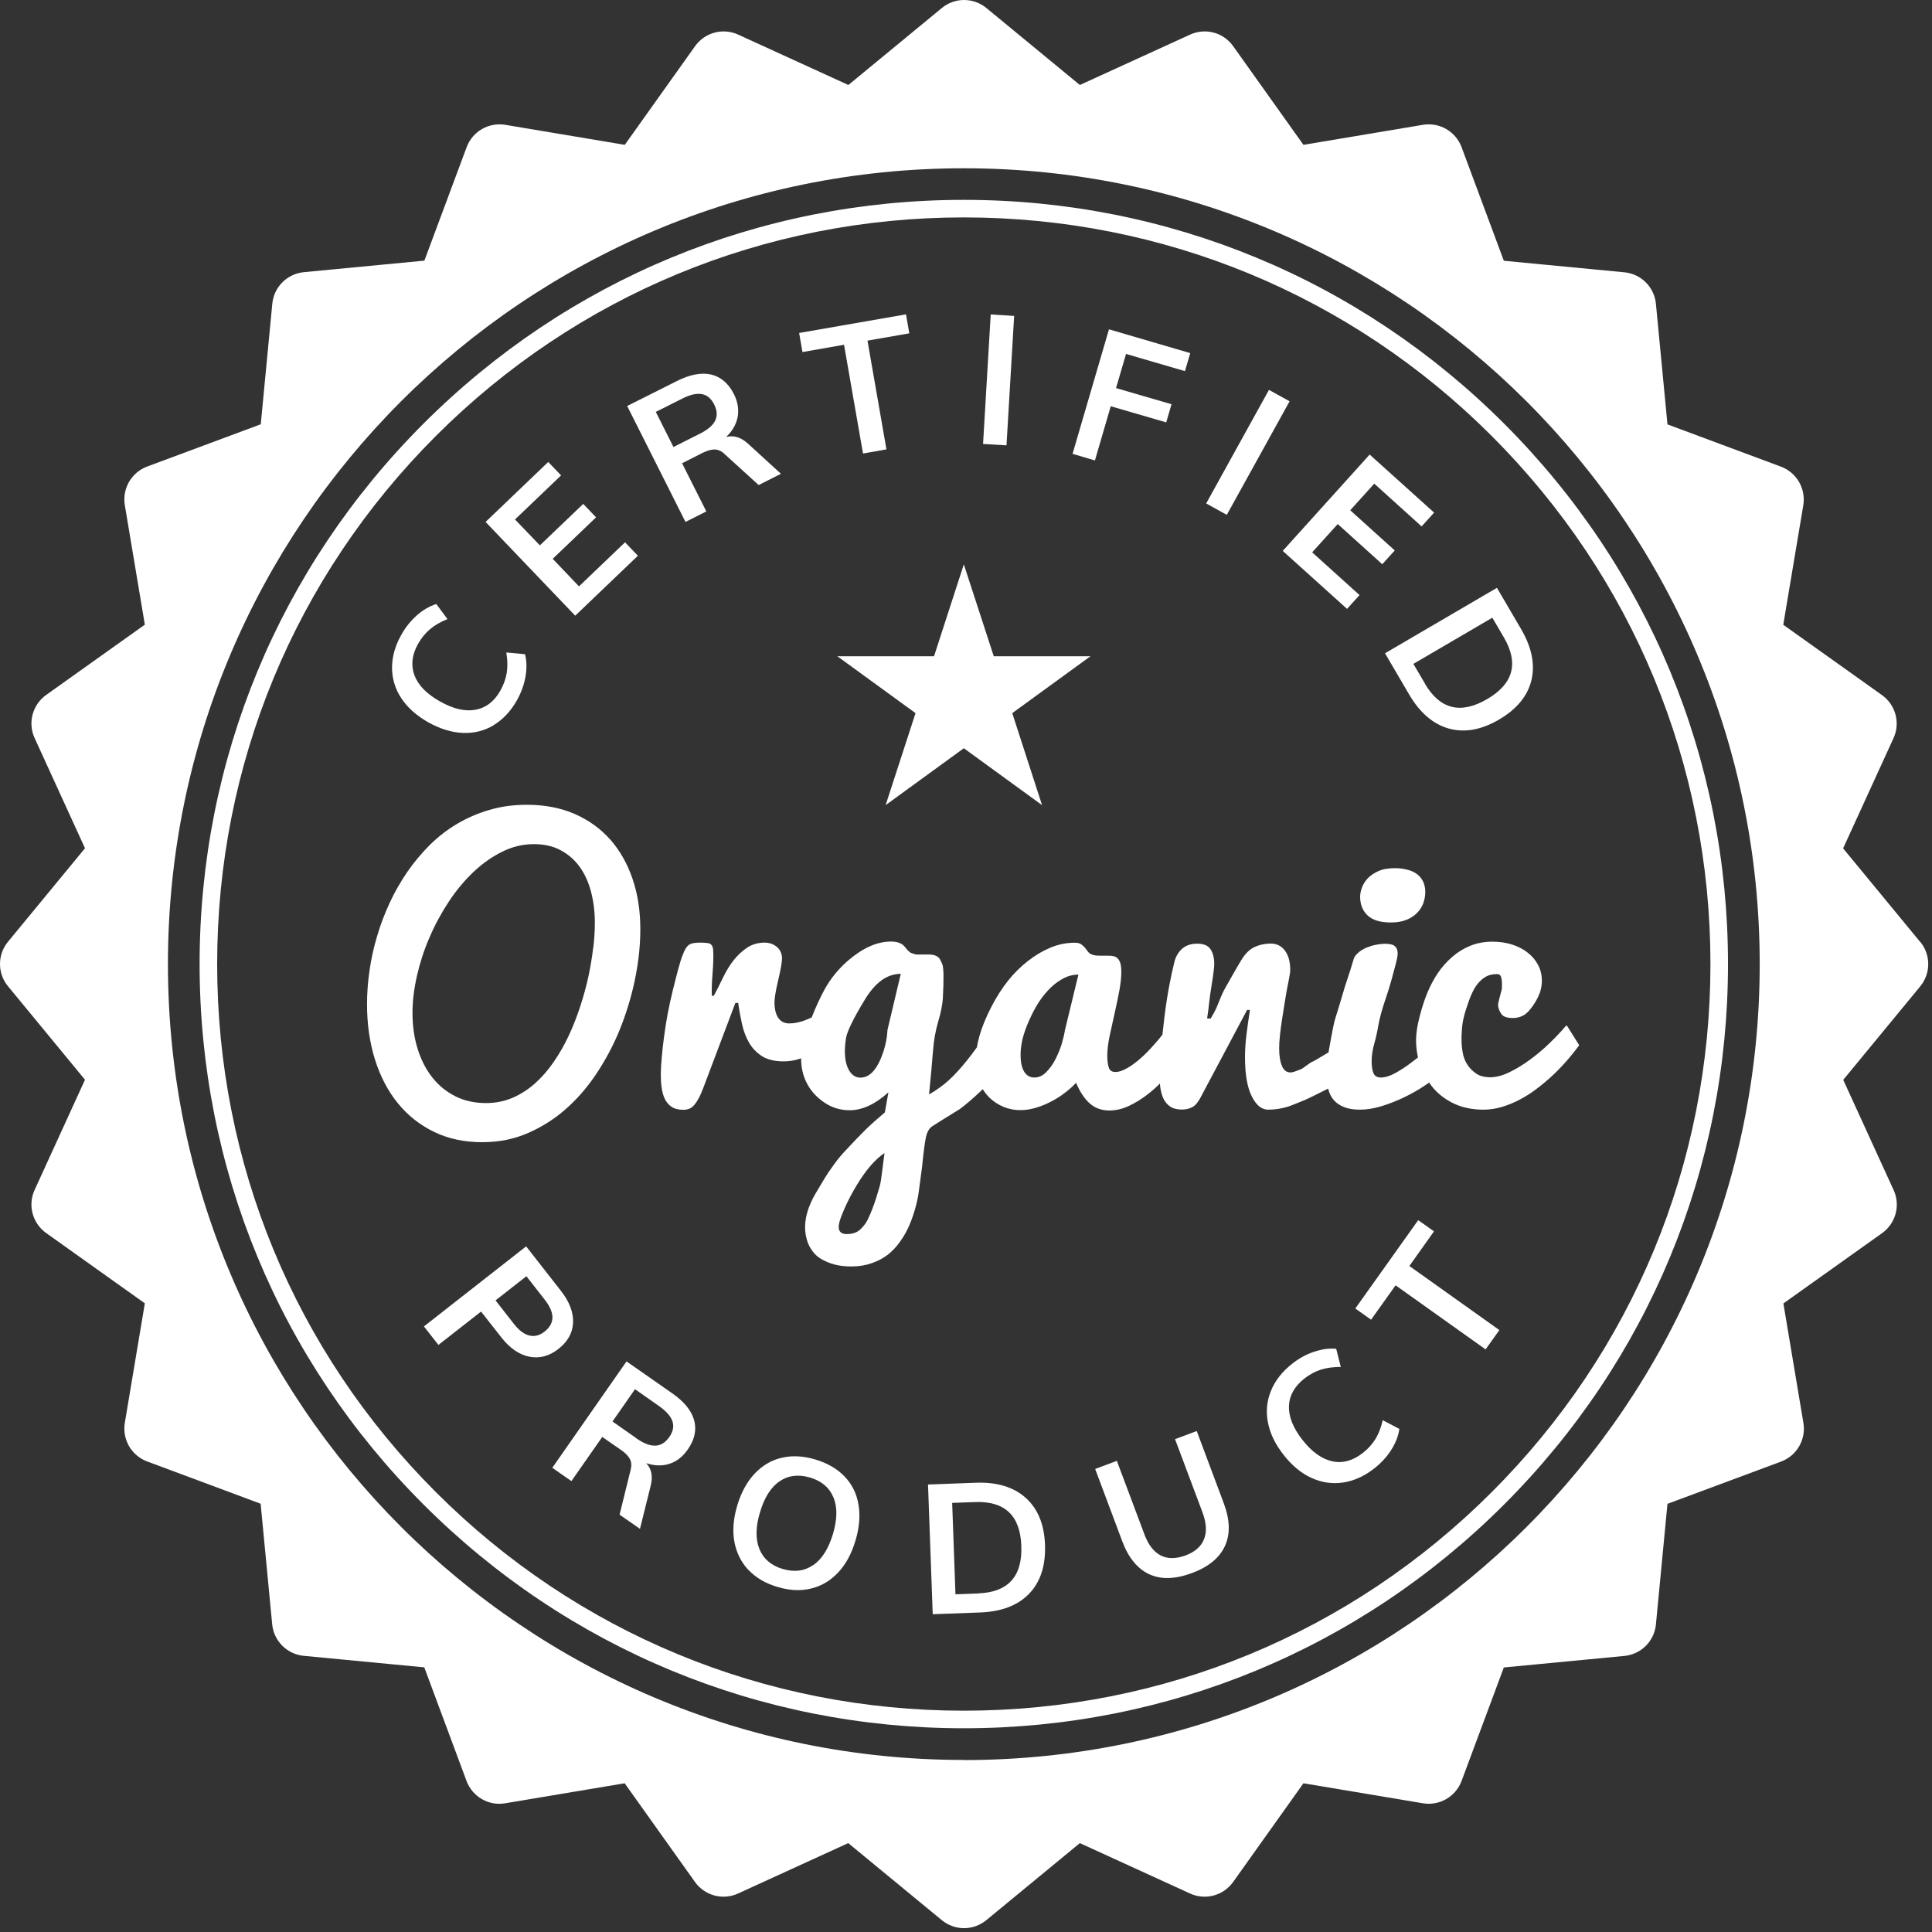 <svg xmlns="http://www.w3.org/2000/svg" width="130" height="130" viewBox="0 0 130 130" fill="none">
  <rect x="0" y="0" width="130" height="130" fill="#333333" stroke="none"/>
  <path d="M129.203 63.379L124.019 57.085L127.412 49.666C127.88 48.643 127.555 47.43 126.635 46.772L119.992 42.04L121.34 33.994C121.522 32.885 120.896 31.799 119.842 31.402L112.2 28.556L111.423 20.439C111.313 19.322 110.433 18.434 109.307 18.323L101.19 17.546L98.344 9.897C97.948 8.842 96.862 8.216 95.752 8.398L87.706 9.746L82.974 3.103C82.324 2.184 81.111 1.859 80.081 2.327L72.661 5.719L66.367 0.535C65.495 -0.178 64.243 -0.178 63.379 0.535L57.085 5.719L49.666 2.327C48.643 1.859 47.43 2.184 46.772 3.103L42.04 9.746L33.994 8.398C32.884 8.216 31.799 8.842 31.402 9.897L28.556 17.538L20.439 18.315C19.322 18.426 18.434 19.306 18.323 20.431L17.546 28.549L9.897 31.394C8.842 31.791 8.216 32.877 8.398 33.986L9.746 42.032L3.103 46.764C2.184 47.422 1.859 48.635 2.327 49.658L5.719 57.077L0.535 63.371C-0.178 64.243 -0.178 65.495 0.535 66.359L5.719 72.653L2.327 80.073C1.859 81.095 2.184 82.308 3.103 82.966L9.746 87.698L8.398 95.744C8.216 96.854 8.842 97.94 9.897 98.336L17.538 101.182L18.315 109.299C18.426 110.417 19.306 111.305 20.431 111.416L28.549 112.192L31.394 119.842C31.791 120.896 32.877 121.53 33.986 121.34L42.032 119.992L46.764 126.635C47.422 127.555 48.635 127.88 49.658 127.412L57.077 124.019L63.371 129.203C63.807 129.56 64.338 129.742 64.869 129.742C65.4 129.742 65.931 129.56 66.367 129.203L72.661 124.019L80.081 127.412C81.103 127.88 82.316 127.555 82.974 126.635L87.706 119.992L95.752 121.34C96.862 121.522 97.948 120.896 98.344 119.842L101.19 112.2L109.307 111.423C110.425 111.313 111.313 110.433 111.423 109.307L112.2 101.19L119.85 98.344C120.904 97.948 121.53 96.862 121.348 95.752L120 87.706L126.643 82.974C127.562 82.316 127.887 81.103 127.42 80.081L124.027 72.661L129.211 66.367C129.925 65.495 129.925 64.243 129.211 63.379H129.203ZM64.853 118.423C35.278 118.423 11.3 94.444 11.3 64.869C11.3 35.294 35.278 11.323 64.853 11.323C94.428 11.323 118.407 35.302 118.407 64.877C118.407 94.452 94.428 118.431 64.853 118.431V118.423Z" fill="white"/>
  <path d="M64.854 37.974L66.868 44.157H73.376L68.112 47.985L70.118 54.176L64.854 50.347L59.591 54.176L61.604 47.985L56.341 44.157H62.849L64.854 37.974Z" fill="white"/>
  <path d="M64.852 116.291C51.115 116.291 38.202 110.94 28.492 101.23C18.781 91.519 13.431 78.606 13.431 64.869C13.431 51.132 18.781 38.219 28.492 28.509C38.202 18.799 51.115 13.448 64.852 13.448C78.589 13.448 91.502 18.799 101.212 28.509C110.923 38.219 116.273 51.132 116.273 64.869C116.273 78.606 110.923 91.519 101.212 101.23C91.502 110.94 78.589 116.291 64.852 116.291ZM64.852 14.629C51.432 14.629 38.812 19.853 29.324 29.341C19.835 38.83 14.612 51.449 14.612 64.869C14.612 78.289 19.835 90.909 29.324 100.397C38.812 109.886 51.432 115.109 64.852 115.109C78.272 115.109 90.892 109.886 100.38 100.397C109.868 90.909 115.092 78.289 115.092 64.869C115.092 51.449 109.868 38.83 100.38 29.341C90.892 19.853 78.272 14.629 64.852 14.629Z" fill="white"/>
  <path d="M33.227 48.793C32.592 49.174 31.895 49.348 31.142 49.316C30.389 49.285 29.612 49.047 28.819 48.603C28.035 48.159 27.432 47.628 27.012 46.994C26.592 46.368 26.386 45.678 26.378 44.941C26.378 44.204 26.584 43.459 27.004 42.713C27.289 42.198 27.646 41.762 28.058 41.398C28.471 41.033 28.907 40.787 29.358 40.645L30.111 41.659C29.644 41.842 29.247 42.071 28.93 42.341C28.613 42.61 28.352 42.935 28.13 43.324C27.717 44.061 27.638 44.759 27.884 45.432C28.138 46.106 28.708 46.693 29.596 47.192C30.492 47.699 31.292 47.89 31.998 47.755C32.703 47.628 33.266 47.192 33.678 46.455C33.892 46.066 34.035 45.67 34.099 45.266C34.162 44.854 34.154 44.402 34.067 43.903L35.327 44.021C35.446 44.481 35.454 44.98 35.359 45.528C35.264 46.066 35.074 46.598 34.788 47.113C34.368 47.858 33.837 48.421 33.203 48.801L33.227 48.793Z" fill="white"/>
  <path d="M38.705 41.429L32.673 35.12L36.89 31.085L37.754 31.988L34.654 34.953L36.327 36.697L39.244 33.907L40.108 34.81L37.191 37.601L38.959 39.455L42.058 36.491L42.922 37.395L38.705 41.429Z" fill="white"/>
  <path d="M52.538 31.885L51.048 32.638L48.749 30.546C48.543 30.347 48.321 30.252 48.091 30.244C47.861 30.244 47.599 30.316 47.306 30.458L45.895 31.172L47.528 34.414L46.125 35.119L42.201 27.319L45.546 25.639C46.426 25.195 47.203 25.052 47.853 25.203C48.511 25.361 49.018 25.797 49.383 26.519C49.645 27.034 49.724 27.549 49.637 28.049C49.541 28.548 49.288 29 48.86 29.404C49.367 29.269 49.859 29.42 50.342 29.864L52.554 31.885H52.538ZM47.084 29.19C47.615 28.921 47.964 28.627 48.123 28.302C48.281 27.977 48.257 27.613 48.051 27.208C47.853 26.812 47.576 26.582 47.227 26.519C46.878 26.455 46.434 26.55 45.895 26.828L44.127 27.716L45.316 30.078L47.076 29.19H47.084Z" fill="white"/>
  <path d="M58.07 30.514L56.793 23.198L53.995 23.689L53.773 22.405L60.963 21.152L61.185 22.429L58.371 22.92L59.647 30.237L58.078 30.514H58.07Z" fill="white"/>
  <path d="M66.148 29.872L66.663 21.161L68.24 21.256L67.725 29.967L66.148 29.872Z" fill="white"/>
  <path d="M72.17 30.538L74.62 22.159L80.089 23.76L79.733 24.973L75.769 23.816L75.095 26.114L78.829 27.2L78.472 28.421L74.739 27.335L73.676 30.982L72.17 30.538Z" fill="white"/>
  <path d="M81.161 33.875L85.386 26.234L86.773 27.003L82.548 34.644L81.161 33.875Z" fill="white"/>
  <path d="M86.312 37.07L92.162 30.586L96.498 34.493L95.657 35.421L92.471 32.544L90.854 34.335L93.85 37.038L93.01 37.965L90.013 35.262L88.293 37.165L91.48 40.042L90.64 40.97L86.304 37.062L86.312 37.07Z" fill="white"/>
  <path d="M100.724 39.55L102.349 42.325C103.071 43.562 103.3 44.711 103.047 45.773C102.785 46.835 102.064 47.715 100.875 48.413C99.678 49.118 98.544 49.316 97.49 49.023C96.436 48.73 95.54 47.961 94.819 46.732L93.194 43.958L100.732 39.55H100.724ZM95.873 45.995C96.888 47.731 98.283 48.08 100.066 47.041C101.834 46.011 102.207 44.624 101.192 42.888L100.415 41.564L95.104 44.671L95.881 45.995H95.873Z" fill="white"/>
  <path d="M41.065 56.498C40.415 55.761 39.614 55.183 38.671 54.77C37.728 54.358 36.65 54.152 35.453 54.152C34.557 54.152 33.725 54.263 32.948 54.493C32.171 54.715 31.442 55.032 30.768 55.428C30.094 55.825 29.476 56.308 28.921 56.855C28.366 57.41 27.859 58.013 27.407 58.67C26.955 59.328 26.559 60.018 26.218 60.755C25.877 61.492 25.592 62.245 25.37 63.006C25.14 63.775 24.974 64.536 24.863 65.313C24.752 66.082 24.696 66.835 24.696 67.564C24.696 68.92 24.878 70.172 25.235 71.306C25.592 72.439 26.107 73.422 26.781 74.247C27.455 75.071 28.263 75.705 29.214 76.165C30.166 76.625 31.244 76.855 32.433 76.855C33.622 76.855 34.62 76.641 35.587 76.213C36.555 75.784 37.434 75.214 38.227 74.484C39.02 73.763 39.717 72.915 40.32 71.956C40.93 70.997 41.438 69.99 41.842 68.928C42.246 67.865 42.555 66.787 42.769 65.686C42.983 64.584 43.086 63.529 43.086 62.523C43.086 61.286 42.912 60.161 42.563 59.138C42.214 58.115 41.715 57.236 41.065 56.49V56.498ZM39.916 63.759C39.844 64.37 39.741 65.012 39.599 65.678C39.456 66.344 39.273 67.017 39.051 67.691C38.83 68.373 38.576 69.031 38.283 69.657C37.989 70.291 37.648 70.886 37.268 71.441C36.888 71.995 36.467 72.479 36.008 72.891C35.548 73.303 35.041 73.628 34.494 73.866C33.939 74.104 33.344 74.223 32.71 74.223C31.933 74.223 31.244 74.072 30.633 73.763C30.023 73.454 29.5 73.026 29.08 72.487C28.651 71.948 28.326 71.298 28.097 70.561C27.867 69.816 27.756 69.015 27.756 68.151C27.756 67.358 27.859 66.526 28.057 65.654C28.255 64.782 28.533 63.926 28.897 63.086C29.254 62.245 29.69 61.445 30.189 60.684C30.689 59.923 31.244 59.257 31.854 58.678C32.464 58.1 33.106 57.648 33.796 57.307C34.486 56.966 35.191 56.8 35.928 56.8C36.618 56.8 37.212 56.934 37.728 57.212C38.243 57.489 38.671 57.862 39.012 58.337C39.353 58.813 39.606 59.376 39.773 60.018C39.939 60.66 40.026 61.35 40.026 62.087C40.026 62.594 39.995 63.149 39.923 63.767L39.916 63.759Z" fill="white"/>
  <path d="M93.581 62.071C93.985 62.071 94.334 62.016 94.627 61.897C94.921 61.778 95.159 61.627 95.349 61.429C95.539 61.239 95.682 61.017 95.769 60.779C95.856 60.533 95.904 60.28 95.904 60.026C95.904 59.74 95.848 59.495 95.745 59.289C95.634 59.083 95.491 58.916 95.309 58.789C95.127 58.663 94.913 58.567 94.659 58.512C94.413 58.449 94.152 58.417 93.866 58.417C93.422 58.417 93.05 58.48 92.749 58.615C92.448 58.75 92.21 58.916 92.027 59.106C91.845 59.305 91.718 59.511 91.639 59.733C91.56 59.955 91.52 60.153 91.52 60.327C91.52 60.858 91.687 61.278 92.019 61.595C92.352 61.913 92.876 62.071 93.573 62.071H93.581Z" fill="white"/>
  <path d="M105.366 69.023C105.065 69.388 104.7 69.776 104.28 70.18C103.86 70.592 103.408 70.965 102.948 71.306C102.481 71.647 102.013 71.932 101.553 72.154C101.093 72.376 100.665 72.487 100.285 72.487C99.904 72.487 99.579 72.408 99.334 72.241C99.088 72.075 98.89 71.877 98.731 71.631C98.573 71.385 98.47 71.116 98.422 70.822C98.367 70.529 98.343 70.244 98.343 69.974C98.343 69.792 98.343 69.57 98.367 69.3C98.382 69.031 98.422 68.746 98.493 68.452C98.565 68.159 98.676 67.794 98.834 67.358C98.993 66.922 99.151 66.589 99.318 66.344C99.484 66.106 99.674 65.916 99.904 65.765C100.134 65.614 100.412 65.543 100.737 65.543C100.871 65.543 100.959 65.606 100.998 65.725C101.038 65.844 101.062 65.995 101.062 66.177C101.07 66.391 101.062 66.526 101.046 66.589C100.927 67.025 100.856 67.311 100.832 67.43C100.761 67.659 100.824 67.921 101.014 68.214C101.133 68.405 101.395 68.5 101.799 68.5C102.068 68.5 102.306 68.436 102.52 68.317C102.734 68.198 102.948 67.969 103.178 67.628C103.4 67.295 103.551 66.994 103.63 66.748C103.709 66.494 103.749 66.241 103.749 65.987C103.749 65.614 103.67 65.266 103.503 64.948C103.337 64.624 103.107 64.346 102.814 64.116C102.52 63.878 102.171 63.696 101.759 63.561C101.347 63.427 100.895 63.363 100.412 63.363C99.873 63.363 99.381 63.458 98.929 63.641C98.478 63.823 98.073 64.077 97.709 64.394C97.344 64.711 97.019 65.075 96.742 65.487C96.464 65.9 96.234 66.344 96.044 66.803C95.854 67.263 95.679 67.794 95.521 68.412C95.362 69.023 95.283 69.554 95.283 69.99C95.283 70.386 95.331 70.775 95.41 71.155C95.251 71.282 95.085 71.409 94.926 71.528C94.57 71.797 94.213 72.027 93.864 72.217C93.515 72.408 93.19 72.503 92.905 72.503C92.659 72.503 92.493 72.4 92.414 72.202C92.334 72.003 92.295 71.734 92.295 71.393C92.295 71.052 92.35 70.656 92.469 70.236C92.588 69.808 92.683 69.38 92.754 68.952C92.834 68.523 92.968 68 93.174 67.39C93.381 66.78 93.539 66.28 93.642 65.892C93.745 65.503 93.84 65.155 93.92 64.853C93.999 64.552 94.046 64.314 94.046 64.148C94.046 63.95 93.991 63.791 93.872 63.68C93.753 63.561 93.531 63.506 93.198 63.506C93.016 63.506 92.818 63.53 92.596 63.569C92.374 63.609 92.16 63.68 91.946 63.767C91.74 63.855 91.549 63.966 91.391 64.108C91.209 64.259 91.098 64.433 91.058 64.624C90.987 64.893 90.796 65.487 90.495 66.391C90.17 67.501 89.948 68.214 89.845 68.539C89.782 68.706 89.631 69.443 89.401 70.759C89.401 70.775 89.401 70.791 89.401 70.806C89.298 70.87 89.187 70.941 89.084 70.997C88.577 71.306 88.308 71.456 88.284 71.448C88.268 71.448 88.085 71.567 87.737 71.821C87.665 71.892 87.499 71.972 87.237 72.059C87.063 72.13 86.928 72.162 86.833 72.162C86.572 72.162 86.373 72.011 86.254 71.71C86.128 71.409 86.072 71.02 86.072 70.553C86.072 70.275 86.088 69.966 86.128 69.633C86.167 69.3 86.207 68.96 86.262 68.619C86.318 68.278 86.381 67.889 86.445 67.461C86.516 67.033 86.572 66.677 86.627 66.407C86.683 66.138 86.73 65.9 86.762 65.702C86.801 65.503 86.817 65.369 86.817 65.281C86.817 64.719 86.698 64.283 86.46 63.966C86.223 63.648 85.906 63.49 85.509 63.49C85.113 63.49 84.748 63.569 84.423 63.72C84.098 63.87 83.805 64.148 83.551 64.56C83.496 64.647 83.409 64.79 83.298 64.98C83.187 65.171 83.06 65.385 82.925 65.63C82.79 65.876 82.64 66.138 82.489 66.399C82.331 66.669 82.188 66.978 82.053 67.327C81.918 67.675 81.799 67.945 81.697 68.127C81.593 68.309 81.514 68.444 81.467 68.531H81.229C81.229 68.476 81.245 68.373 81.268 68.222C81.292 68.072 81.324 67.834 81.356 67.517C81.395 67.2 81.427 66.922 81.467 66.677C81.506 66.431 81.546 66.193 81.578 65.963C81.617 65.733 81.641 65.519 81.665 65.329C81.689 65.139 81.704 64.98 81.704 64.869C81.704 64.449 81.617 64.116 81.451 63.87C81.284 63.617 80.983 63.498 80.555 63.498C80.127 63.498 79.786 63.617 79.532 63.847C79.279 64.085 79.112 64.37 79.025 64.719C78.914 65.162 78.795 65.702 78.676 66.328C78.558 66.954 78.447 67.659 78.351 68.444C78.304 68.856 78.256 69.245 78.217 69.625C77.884 70.046 77.543 70.426 77.218 70.767C77.051 70.941 76.869 71.108 76.687 71.266C76.496 71.425 76.314 71.575 76.124 71.702C75.934 71.829 75.751 71.932 75.569 72.011C75.387 72.091 75.212 72.13 75.046 72.13C74.824 72.13 74.673 72.035 74.61 71.837C74.539 71.639 74.507 71.369 74.507 71.02C74.507 70.616 74.57 70.117 74.705 69.522C74.84 68.928 74.951 68.405 75.054 67.937C75.157 67.477 75.252 67.025 75.331 66.581C75.41 66.138 75.45 65.741 75.45 65.377C75.45 65.139 75.426 64.948 75.387 64.814C75.339 64.679 75.284 64.568 75.204 64.489C75.125 64.409 75.03 64.362 74.927 64.338C74.824 64.314 74.713 64.306 74.586 64.306C74.499 64.306 74.404 64.306 74.317 64.306C74.222 64.306 74.134 64.306 74.047 64.306C73.944 64.306 73.841 64.306 73.738 64.291C73.635 64.283 73.54 64.251 73.445 64.219C73.35 64.18 73.27 64.116 73.207 64.037C73.143 63.95 73.08 63.87 73.009 63.775C72.937 63.688 72.85 63.609 72.747 63.538C72.644 63.466 72.501 63.434 72.311 63.434C71.756 63.434 71.209 63.545 70.678 63.767C70.147 63.989 69.64 64.291 69.156 64.671C68.673 65.052 68.229 65.487 67.825 65.995C67.42 66.502 67.04 67.097 66.683 67.794C66.326 68.492 66.065 69.134 65.898 69.728C65.827 69.982 65.772 70.228 65.732 70.474C64.828 71.734 64.004 72.63 63.259 73.161C62.997 73.351 62.751 73.51 62.514 73.636C62.633 72.447 62.72 71.488 62.775 70.751C62.831 70.014 62.95 69.34 63.132 68.73C63.314 68.127 63.409 67.612 63.441 67.208C63.512 65.884 63.504 65.107 63.401 64.869C63.346 64.734 63.29 64.624 63.243 64.536C63.108 64.33 62.862 64.227 62.498 64.227H61.967C61.864 64.235 61.768 64.227 61.689 64.227C61.61 64.227 61.539 64.203 61.475 64.18C61.412 64.156 61.356 64.14 61.317 64.124C61.277 64.116 61.229 64.085 61.182 64.037C61.134 63.989 61.103 63.958 61.079 63.942C61.055 63.926 61.023 63.886 60.976 63.823C60.928 63.76 60.889 63.712 60.865 63.688C60.675 63.466 60.373 63.355 59.953 63.355C59.034 63.355 58.09 63.767 57.115 64.592C56.442 65.162 55.895 65.828 55.474 66.597C55.189 67.121 54.896 67.747 54.618 68.46C54.484 68.523 54.357 68.579 54.214 68.635C53.834 68.785 53.461 68.864 53.096 68.864C52.97 68.864 52.851 68.841 52.732 68.793C52.613 68.746 52.51 68.666 52.423 68.563C52.328 68.452 52.256 68.309 52.201 68.127C52.145 67.945 52.114 67.715 52.114 67.445C52.114 67.287 52.137 67.089 52.177 66.851C52.217 66.613 52.28 66.304 52.367 65.939C52.454 65.567 52.518 65.266 52.557 65.036C52.597 64.806 52.621 64.624 52.621 64.497C52.621 64.33 52.589 64.18 52.526 64.045C52.462 63.91 52.375 63.799 52.272 63.712C52.161 63.625 52.042 63.553 51.892 63.498C51.749 63.45 51.598 63.427 51.448 63.427C51.012 63.427 50.623 63.538 50.282 63.76C49.95 63.981 49.648 64.259 49.387 64.584C49.125 64.909 48.871 65.321 48.634 65.812C48.396 66.304 48.198 66.7 48.031 67.002H47.897C47.881 66.613 47.897 66.161 47.936 65.646C47.976 65.131 47.999 64.734 47.999 64.457C47.999 64.219 47.999 64.037 47.984 63.902C47.976 63.767 47.936 63.664 47.881 63.593C47.825 63.522 47.738 63.474 47.627 63.458C47.508 63.442 47.349 63.427 47.143 63.427C46.961 63.427 46.803 63.434 46.684 63.458C46.557 63.474 46.454 63.514 46.374 63.569C46.287 63.625 46.216 63.704 46.153 63.799C46.089 63.894 46.026 64.029 45.962 64.195C45.859 64.449 45.756 64.766 45.653 65.147C45.55 65.535 45.423 66.019 45.281 66.597C45.138 67.176 45.019 67.723 44.924 68.23C44.829 68.737 44.749 69.245 44.686 69.736C44.615 70.228 44.567 70.695 44.528 71.139C44.488 71.583 44.464 71.972 44.464 72.305C44.464 72.606 44.48 72.899 44.52 73.184C44.559 73.47 44.631 73.724 44.734 73.945C44.845 74.167 44.995 74.35 45.193 74.477C45.392 74.611 45.653 74.675 45.986 74.675C46.129 74.675 46.264 74.651 46.383 74.603C46.501 74.556 46.612 74.469 46.715 74.35C46.818 74.231 46.922 74.072 47.025 73.882C47.128 73.692 47.231 73.446 47.342 73.153L49.482 67.485H49.672C49.736 67.961 49.823 68.436 49.926 68.896C50.029 69.364 50.187 69.784 50.401 70.156C50.615 70.529 50.909 70.83 51.273 71.068C51.638 71.298 52.121 71.417 52.724 71.417C53.057 71.417 53.39 71.369 53.715 71.274C53.778 71.258 53.842 71.234 53.905 71.211C53.905 71.797 54.016 72.344 54.27 72.844C54.531 73.375 54.928 73.819 55.451 74.175C55.974 74.532 56.545 74.706 57.171 74.706C58.019 74.706 58.891 74.302 59.779 73.502L59.541 74.849C59.042 75.269 58.606 75.658 58.241 76.014C57.876 76.371 57.417 76.855 56.862 77.449C56.592 77.734 56.323 78.059 56.069 78.424C55.807 78.781 55.625 79.058 55.506 79.256C55.387 79.455 55.181 79.803 54.88 80.303C54.357 81.198 54.119 82.039 54.182 82.839C54.222 83.26 54.333 83.632 54.515 83.949C54.698 84.266 54.928 84.512 55.221 84.694C55.514 84.869 55.831 85.003 56.172 85.091C56.513 85.178 56.893 85.217 57.298 85.217C57.797 85.217 58.265 85.138 58.685 84.987C59.105 84.837 59.47 84.639 59.771 84.401C60.072 84.155 60.349 83.862 60.587 83.513C60.833 83.164 61.031 82.808 61.182 82.459C61.333 82.11 61.467 81.722 61.586 81.302C61.705 80.881 61.784 80.501 61.824 80.168C61.871 79.835 61.911 79.494 61.959 79.153C61.974 79.003 62.006 78.781 62.046 78.503C62.141 77.528 62.228 76.862 62.307 76.506C62.387 76.149 62.537 75.903 62.751 75.769C63.092 75.547 63.647 75.206 64.416 74.73C64.456 74.706 64.511 74.675 64.582 74.627C64.979 74.334 65.47 73.914 66.041 73.375C66.073 73.343 66.097 73.319 66.128 73.287C66.255 73.494 66.398 73.676 66.556 73.835C66.834 74.112 67.159 74.326 67.523 74.477C67.888 74.627 68.26 74.698 68.641 74.698C69.006 74.698 69.362 74.643 69.727 74.532C70.092 74.421 70.44 74.278 70.773 74.096C71.106 73.922 71.415 73.724 71.693 73.502C71.978 73.287 72.208 73.073 72.406 72.859C72.668 73.47 72.969 73.93 73.326 74.247C73.683 74.564 74.118 74.722 74.65 74.722C75.085 74.722 75.529 74.619 75.965 74.413C76.401 74.207 76.814 73.953 77.202 73.652C77.511 73.414 77.789 73.169 78.05 72.907C78.05 72.994 78.066 73.081 78.074 73.169C78.114 73.454 78.185 73.708 78.288 73.93C78.399 74.152 78.549 74.334 78.748 74.461C78.946 74.596 79.207 74.659 79.54 74.659C79.802 74.659 80.032 74.603 80.238 74.492C80.428 74.389 80.611 74.175 80.777 73.858L83.916 67.953H84.106C84.011 68.555 83.932 69.126 83.868 69.649C83.805 70.172 83.773 70.664 83.773 71.124C83.773 72.281 83.924 73.161 84.225 73.763C84.526 74.366 84.891 74.667 85.335 74.667C85.779 74.667 86.191 74.603 86.595 74.484C86.746 74.445 87.134 74.294 87.76 74.033C87.99 73.938 88.529 73.676 89.37 73.248C89.37 73.272 89.378 73.296 89.385 73.319C89.465 73.605 89.584 73.842 89.766 74.041C89.94 74.239 90.17 74.389 90.456 74.5C90.741 74.611 91.09 74.667 91.502 74.667C91.962 74.667 92.453 74.588 92.968 74.429C93.484 74.27 93.991 74.072 94.483 73.835C94.974 73.597 95.442 73.335 95.862 73.05C95.965 72.978 96.068 72.915 96.163 72.844C96.258 72.986 96.361 73.121 96.472 73.248C96.853 73.676 97.32 74.025 97.875 74.278C98.43 74.532 99.08 74.667 99.825 74.667C100.245 74.667 100.665 74.603 101.078 74.477C101.49 74.35 101.886 74.191 102.267 73.985C102.647 73.787 103.012 73.557 103.353 73.296C103.701 73.042 104.018 72.772 104.32 72.503C105.017 71.869 105.659 71.147 106.262 70.331L105.437 69.015L105.366 69.023ZM59.422 78.313C59.374 78.702 59.327 79.027 59.295 79.288C59.264 79.55 59.208 79.787 59.137 80.01C59.018 80.422 58.915 80.747 58.828 80.992C58.74 81.238 58.645 81.492 58.534 81.746C58.423 81.999 58.328 82.197 58.225 82.34C58.13 82.475 58.019 82.602 57.892 82.721C57.765 82.839 57.623 82.919 57.48 82.966C57.329 83.014 57.163 83.037 56.973 83.037C56.442 83.037 56.299 82.681 56.568 81.96C56.886 81.096 57.322 80.247 57.861 79.407C58.407 78.567 58.954 77.964 59.517 77.584C59.501 77.687 59.47 77.933 59.422 78.321V78.313ZM59.715 69.308C59.684 69.966 59.525 70.624 59.248 71.274C58.891 72.099 58.439 72.511 57.892 72.511C57.583 72.511 57.329 72.352 57.139 72.035C56.846 71.544 56.775 70.814 56.925 69.855C56.996 69.411 57.409 68.555 58.17 67.303C58.875 66.122 59.684 65.527 60.611 65.527L59.715 69.308ZM71.661 69.284C71.629 69.53 71.558 69.831 71.455 70.196C71.344 70.561 71.201 70.917 71.027 71.258C70.853 71.599 70.647 71.892 70.401 72.138C70.163 72.384 69.893 72.503 69.6 72.503C69.418 72.503 69.267 72.455 69.148 72.368C69.029 72.281 68.934 72.162 68.863 72.019C68.792 71.877 68.744 71.71 68.712 71.528C68.681 71.346 68.673 71.155 68.673 70.957C68.673 70.624 68.72 70.275 68.808 69.895C68.903 69.522 69.053 69.086 69.283 68.587C69.505 68.088 69.735 67.675 69.965 67.335C70.195 66.994 70.448 66.7 70.726 66.431C71.003 66.169 71.296 65.963 71.606 65.805C71.915 65.654 72.24 65.575 72.565 65.575L71.669 69.269L71.661 69.284Z" fill="white"/>
  <path d="M35.413 83.878L37.744 86.858C38.322 87.596 38.592 88.317 38.56 89.007C38.528 89.696 38.195 90.283 37.577 90.766C36.959 91.25 36.309 91.424 35.619 91.289C34.938 91.155 34.303 90.719 33.733 89.989L32.369 88.253L29.5 90.497L28.525 89.252L35.397 83.87L35.413 83.878ZM34.589 89.094C34.93 89.522 35.27 89.783 35.619 89.863C35.968 89.95 36.317 89.863 36.65 89.593C36.99 89.323 37.165 89.014 37.173 88.658C37.173 88.301 37.006 87.905 36.666 87.469L35.421 85.875L33.344 87.5L34.589 89.094Z" fill="white"/>
  <path d="M43.061 102.87L41.69 101.919L42.435 98.899C42.506 98.622 42.49 98.384 42.387 98.178C42.276 97.972 42.094 97.781 41.825 97.591L40.525 96.688L38.448 99.66L37.164 98.764L42.157 91.606L45.225 93.747C46.034 94.309 46.533 94.92 46.708 95.57C46.882 96.22 46.739 96.878 46.272 97.544C45.939 98.019 45.534 98.336 45.051 98.495C44.567 98.653 44.044 98.638 43.481 98.455C43.846 98.836 43.941 99.343 43.782 99.977L43.061 102.878V102.87ZM42.831 96.791C43.323 97.131 43.743 97.29 44.108 97.274C44.472 97.258 44.781 97.06 45.035 96.695C45.289 96.331 45.36 95.982 45.249 95.641C45.138 95.3 44.837 94.96 44.345 94.611L42.728 93.477L41.214 95.649L42.831 96.783V96.791Z" fill="white"/>
  <path d="M50.355 105.637C49.864 105.106 49.547 104.472 49.412 103.727C49.277 102.981 49.349 102.173 49.61 101.293C49.872 100.421 50.26 99.716 50.775 99.161C51.291 98.614 51.901 98.249 52.599 98.091C53.304 97.924 54.057 97.964 54.873 98.21C55.69 98.455 56.34 98.836 56.839 99.359C57.339 99.882 57.648 100.516 57.767 101.253C57.894 101.991 57.822 102.799 57.561 103.671C57.299 104.551 56.911 105.264 56.395 105.811C55.88 106.358 55.278 106.723 54.572 106.889C53.875 107.064 53.114 107.024 52.305 106.778C51.497 106.541 50.847 106.152 50.355 105.629V105.637ZM54.715 105.32C55.301 104.916 55.745 104.218 56.047 103.219C56.34 102.236 56.356 101.412 56.078 100.754C55.809 100.096 55.278 99.652 54.509 99.422C53.732 99.192 53.05 99.272 52.464 99.668C51.877 100.064 51.433 100.762 51.14 101.753C50.839 102.744 50.831 103.576 51.1 104.234C51.37 104.892 51.893 105.344 52.67 105.574C53.447 105.803 54.128 105.716 54.715 105.312V105.32Z" fill="white"/>
  <path d="M62.436 99.89L65.647 99.771C67.074 99.715 68.199 100.056 69.016 100.785C69.832 101.515 70.268 102.569 70.316 103.956C70.363 105.343 70.014 106.437 69.254 107.23C68.493 108.023 67.399 108.443 65.972 108.498L62.761 108.617L62.444 99.89H62.436ZM65.821 107.214C67.835 107.143 68.802 106.073 68.722 104.02C68.651 101.974 67.605 100.991 65.599 101.071L64.069 101.126L64.291 107.277L65.821 107.222V107.214Z" fill="white"/>
  <path d="M77.338 105.93C76.545 105.566 75.935 104.828 75.515 103.711L73.692 98.844L75.15 98.297L77.005 103.243C77.267 103.948 77.631 104.416 78.099 104.662C78.567 104.9 79.122 104.9 79.772 104.662C80.406 104.424 80.826 104.059 81.016 103.568C81.214 103.077 81.175 102.482 80.921 101.784L79.066 96.838L80.525 96.291L82.348 101.158C82.76 102.268 82.792 103.219 82.427 104.02C82.062 104.82 81.325 105.431 80.216 105.843C79.09 106.263 78.131 106.295 77.338 105.93Z" fill="white"/>
  <path d="M90.37 99.755C89.641 99.866 88.927 99.755 88.245 99.446C87.564 99.137 86.93 98.614 86.375 97.9C85.82 97.195 85.463 96.474 85.32 95.728C85.17 94.983 85.241 94.27 85.519 93.588C85.796 92.906 86.272 92.296 86.945 91.765C87.405 91.4 87.897 91.131 88.42 90.957C88.943 90.782 89.434 90.711 89.91 90.758L90.219 91.979C89.712 91.979 89.268 92.034 88.872 92.161C88.475 92.288 88.111 92.494 87.762 92.764C87.104 93.287 86.755 93.905 86.731 94.619C86.708 95.332 87.017 96.093 87.643 96.894C88.277 97.702 88.951 98.178 89.648 98.328C90.346 98.479 91.036 98.289 91.701 97.766C92.05 97.496 92.328 97.179 92.55 96.83C92.764 96.481 92.93 96.053 93.041 95.562L94.159 96.148C94.095 96.616 93.913 97.084 93.62 97.552C93.326 98.019 92.946 98.431 92.486 98.796C91.812 99.327 91.107 99.644 90.378 99.755H90.37Z" fill="white"/>
  <path d="M99.962 90.798L93.906 86.486L92.257 88.8L91.195 88.047L95.428 82.102L96.49 82.855L94.833 85.186L100.889 89.498L99.962 90.798Z" fill="white"/>
</svg>